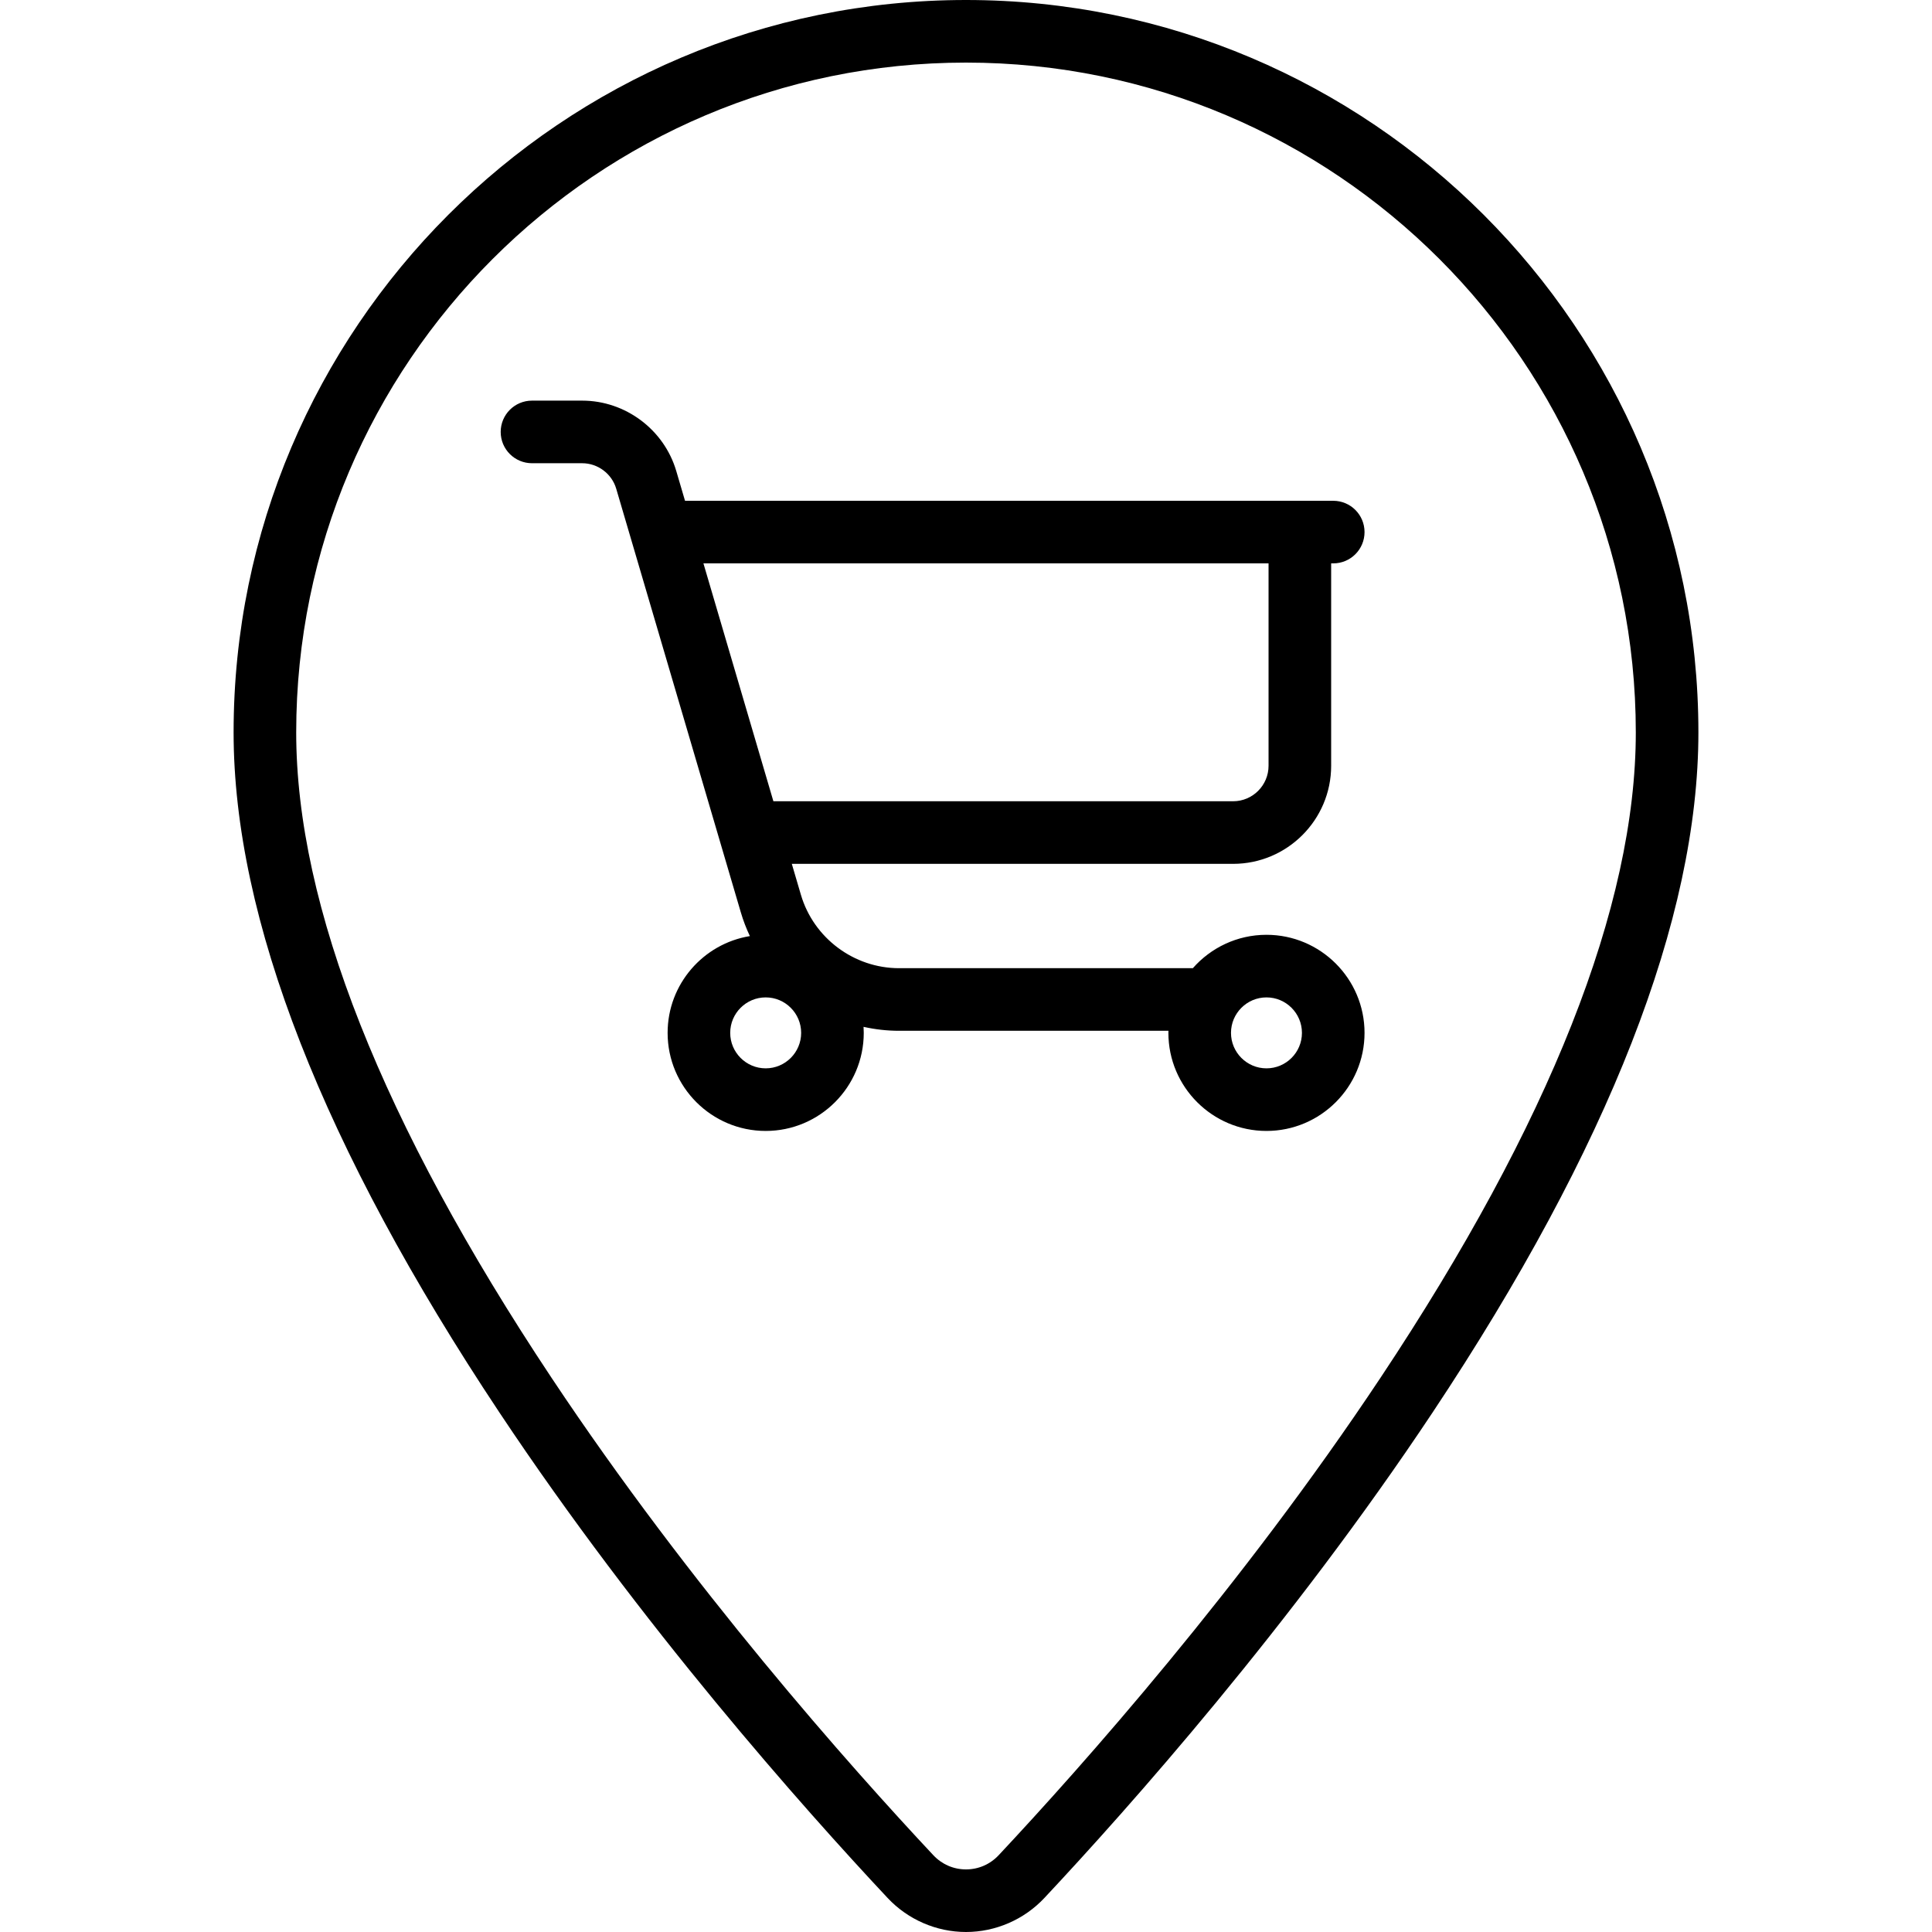 <?xml version='1.0' encoding='iso-8859-1'?>
<svg version="1.1" xmlns="http://www.w3.org/2000/svg" viewBox="0 0 462.953 462.953" xmlns:xlink="http://www.w3.org/1999/xlink" enable-background="new 0 0 462.953 462.953">
  <g>
    <path d="m231.476,0c-96.771,0-175.5,78.729-175.5,175.5 0,44.567 21.432,99.398 63.7,162.971 33.948,51.059 72.847,94.796 93.013,116.323 4.857,5.185 11.705,8.159 18.787,8.159s13.93-2.974 18.787-8.159c20.166-21.527 59.064-65.264 93.013-116.323 42.269-63.573 63.7-118.404 63.7-162.971-5.68434e-14-96.771-78.728-175.5-175.5-175.5zm99.309,330.166c-33.347,50.155-71.621,93.186-91.469,114.373-2.063,2.202-4.847,3.414-7.84,3.414s-5.777-1.212-7.84-3.414c-19.848-21.187-58.122-64.218-91.469-114.373-40.603-61.069-61.191-113.106-61.191-154.666 0-88.5 72-160.5 160.5-160.5s160.5,72 160.5,160.5c0,41.56-20.588,93.597-61.191,154.666z"/>
    <path d="m318.976,183.5v-48.5h0.5c4.143,0 7.5-3.358 7.5-7.5s-3.357-7.5-7.5-7.5h-155.329l-2.097-7.131c-2.922-9.932-12.193-16.869-22.545-16.869h-12.028c-4.143,0-7.5,3.358-7.5,7.5s3.357,7.5 7.5,7.5h12.028c3.744,0 7.098,2.509 8.154,6.102l29.866,101.544c0.577,1.962 1.307,3.852 2.164,5.664-11.163,1.817-19.713,11.522-19.713,23.191 0,12.958 10.542,23.5 23.5,23.5s23.5-10.542 23.5-23.5c0-0.485-0.02-0.966-0.049-1.445 2.754,0.615 5.597,0.945 8.492,0.945h64.569c-0.004,0.167-0.013,0.332-0.013,0.5 0,12.958 10.542,23.5 23.5,23.5s23.5-10.542 23.5-23.5-10.542-23.5-23.5-23.5c-7.023,0-13.332,3.101-17.641,8h-70.414c-10.794,0-20.459-7.232-23.504-17.587l-2.18-7.413h105.741c12.957-0.001 23.499-10.543 23.499-23.501zm-15.5,55.5c4.687,0 8.5,3.813 8.5,8.5s-3.813,8.5-8.5,8.5-8.5-3.813-8.5-8.5 3.814-8.5 8.5-8.5zm-120,17c-4.687,0-8.5-3.813-8.5-8.5s3.813-8.5 8.5-8.5 8.5,3.813 8.5,8.5-3.813,8.5-8.5,8.5zm-14.917-121h135.417v48.5c0,4.687-3.813,8.5-8.5,8.5h-110.152l-16.765-57z"/>
  </g>
</svg>
